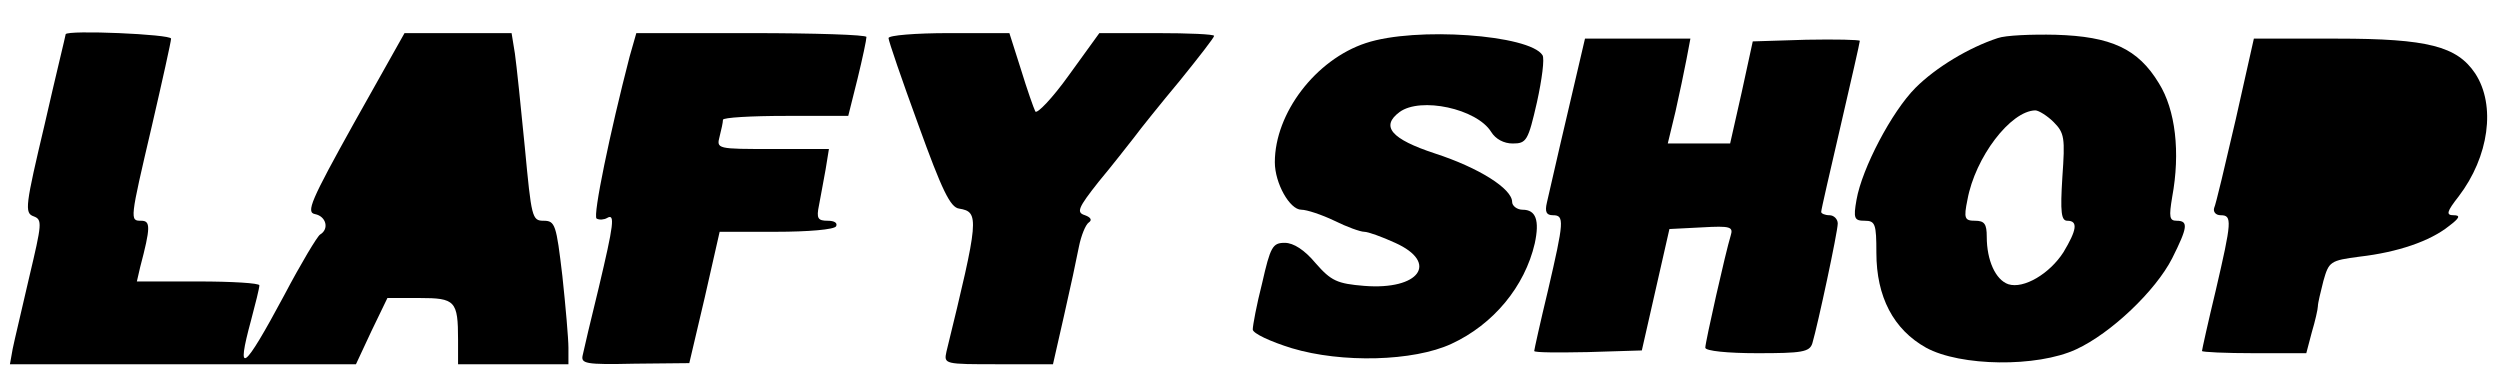 <?xml version="1.0" standalone="no"?>
<!DOCTYPE svg PUBLIC "-//W3C//DTD SVG 20010904//EN"
 "http://www.w3.org/TR/2001/REC-SVG-20010904/DTD/svg10.dtd">
<svg version="1.0" xmlns="http://www.w3.org/2000/svg"
 width="453pt" height="71pt" viewBox="0 0 453 71"
 preserveAspectRatio="xMidYMid meet">
<g transform="translate(0,71) scale(0.1,-0.1)"
fill="#000000" stroke="none">
<path d="M119 648 c0 -2 -18 -75 -38 -163 -35 -148 -37 -161 -20 -167 16 -6
15 -13 -8 -110 -13 -57 -27 -115 -30 -130 l-5 -28 313 0 314 0 28 60 29 60 58
0 c65 0 70 -5 70 -76 l0 -44 100 0 100 0 0 30 c0 16 -5 74 -11 130 -11 93 -13
100 -34 100 -21 0 -22 6 -34 133 -7 72 -15 149 -18 170 l-6 37 -97 0 -97 0
-91 -162 c-79 -142 -88 -163 -71 -166 20 -4 26 -27 9 -37 -5 -3 -35 -53 -65
-110 -74 -138 -88 -148 -60 -45 8 30 15 58 15 63 0 4 -50 7 -111 7 l-111 0 6
26 c19 72 19 84 2 84 -21 0 -21 0 19 171 19 82 35 154 35 159 0 8 -188 16
-191 8z"/>
<path d="M1141 608 c-36 -139 -67 -289 -60 -294 5 -3 14 -2 19 1 15 9 12 -12
-15 -126 -14 -57 -27 -112 -29 -122 -4 -16 4 -18 94 -16 l99 1 28 119 27 119
102 0 c58 0 106 4 109 10 3 6 -3 10 -15 10 -18 0 -21 4 -16 28 3 15 8 44 12
65 l6 37 -102 0 c-101 0 -102 0 -96 23 3 12 6 25 6 30 0 4 51 7 114 7 l113 0
17 68 c9 37 16 70 16 75 0 4 -94 7 -209 7 l-208 0 -12 -42z"/>
<path d="M1610 641 c0 -5 24 -75 54 -157 43 -119 58 -150 74 -152 37 -6 36
-18 -23 -259 -5 -23 -4 -23 94 -23 l99 0 20 88 c11 48 23 104 27 125 4 20 12
40 18 44 6 4 4 9 -7 13 -16 5 -13 13 25 61 25 30 53 66 64 80 11 15 48 61 83
103 34 42 62 78 62 81 0 3 -47 5 -104 5 l-104 0 -55 -76 c-30 -42 -58 -71 -61
-66 -3 6 -15 40 -26 76 l-21 66 -109 0 c-61 0 -110 -4 -110 -9z"/>
<path d="M2475 632 c-91 -30 -165 -127 -165 -216 0 -38 27 -86 48 -86 10 0 37
-9 60 -20 22 -11 47 -20 54 -20 7 0 32 -9 56 -20 80 -36 44 -86 -56 -78 -49 4
-60 9 -88 41 -20 24 -40 37 -56 37 -22 0 -26 -7 -41 -73 -10 -39 -17 -77 -17
-84 0 -7 32 -22 71 -34 90 -27 220 -24 289 8 76 35 133 104 151 182 9 42 2 61
-22 61 -10 0 -19 7 -19 14 0 24 -60 62 -140 88 -79 26 -99 49 -64 75 38 28
140 6 166 -36 8 -13 23 -21 39 -21 25 0 28 5 44 75 9 41 14 79 10 85 -23 37
-230 52 -320 22z"/>
<path d="M3620 641 c-52 -17 -112 -53 -149 -90 -43 -43 -97 -146 -107 -203 -6
-34 -4 -38 15 -38 19 0 21 -6 21 -58 0 -80 31 -139 90 -172 62 -34 201 -36
272 -3 63 29 144 106 174 165 28 56 30 68 8 68 -13 0 -14 7 -8 43 15 81 6 158
-24 206 -38 63 -87 85 -187 88 -44 1 -91 -1 -105 -6z m101 -152 c20 -20 21
-29 16 -100 -4 -64 -2 -79 9 -79 20 0 17 -17 -7 -57 -25 -39 -72 -67 -100 -58
-23 8 -39 43 -39 86 0 23 -4 29 -21 29 -19 0 -21 4 -14 38 14 77 78 161 123
162 6 0 22 -10 33 -21z"/>
<path d="M2840 503 c-18 -76 -34 -148 -37 -160 -4 -17 -1 -23 11 -23 21 0 20
-11 -9 -136 -14 -58 -25 -108 -25 -110 0 -3 44 -3 97 -2 l98 3 25 110 25 110
59 3 c52 3 57 1 52 -15 -9 -29 -46 -193 -46 -203 0 -6 41 -10 94 -10 81 0 95
2 100 18 10 34 46 202 46 217 0 8 -7 15 -15 15 -8 0 -15 3 -15 6 0 4 16 73 35
155 19 82 35 152 35 155 0 2 -44 3 -97 2 l-97 -3 -20 -92 -21 -93 -56 0 -57 0
14 58 c7 31 16 74 20 95 l7 37 -96 0 -95 0 -32 -137z"/>
<path d="M4051 493 c-19 -82 -36 -154 -39 -160 -2 -7 3 -13 12 -13 21 0 20
-11 -9 -136 -14 -58 -25 -108 -25 -110 0 -2 43 -4 95 -4 l94 0 10 38 c6 20 11
42 11 47 0 6 5 26 10 46 10 35 12 37 66 44 69 8 127 28 161 55 20 15 22 20 9
20 -14 0 -13 6 9 34 55 72 68 165 30 223 -33 49 -85 63 -250 63 l-151 0 -33
-147z"/>
</g>
</svg>
